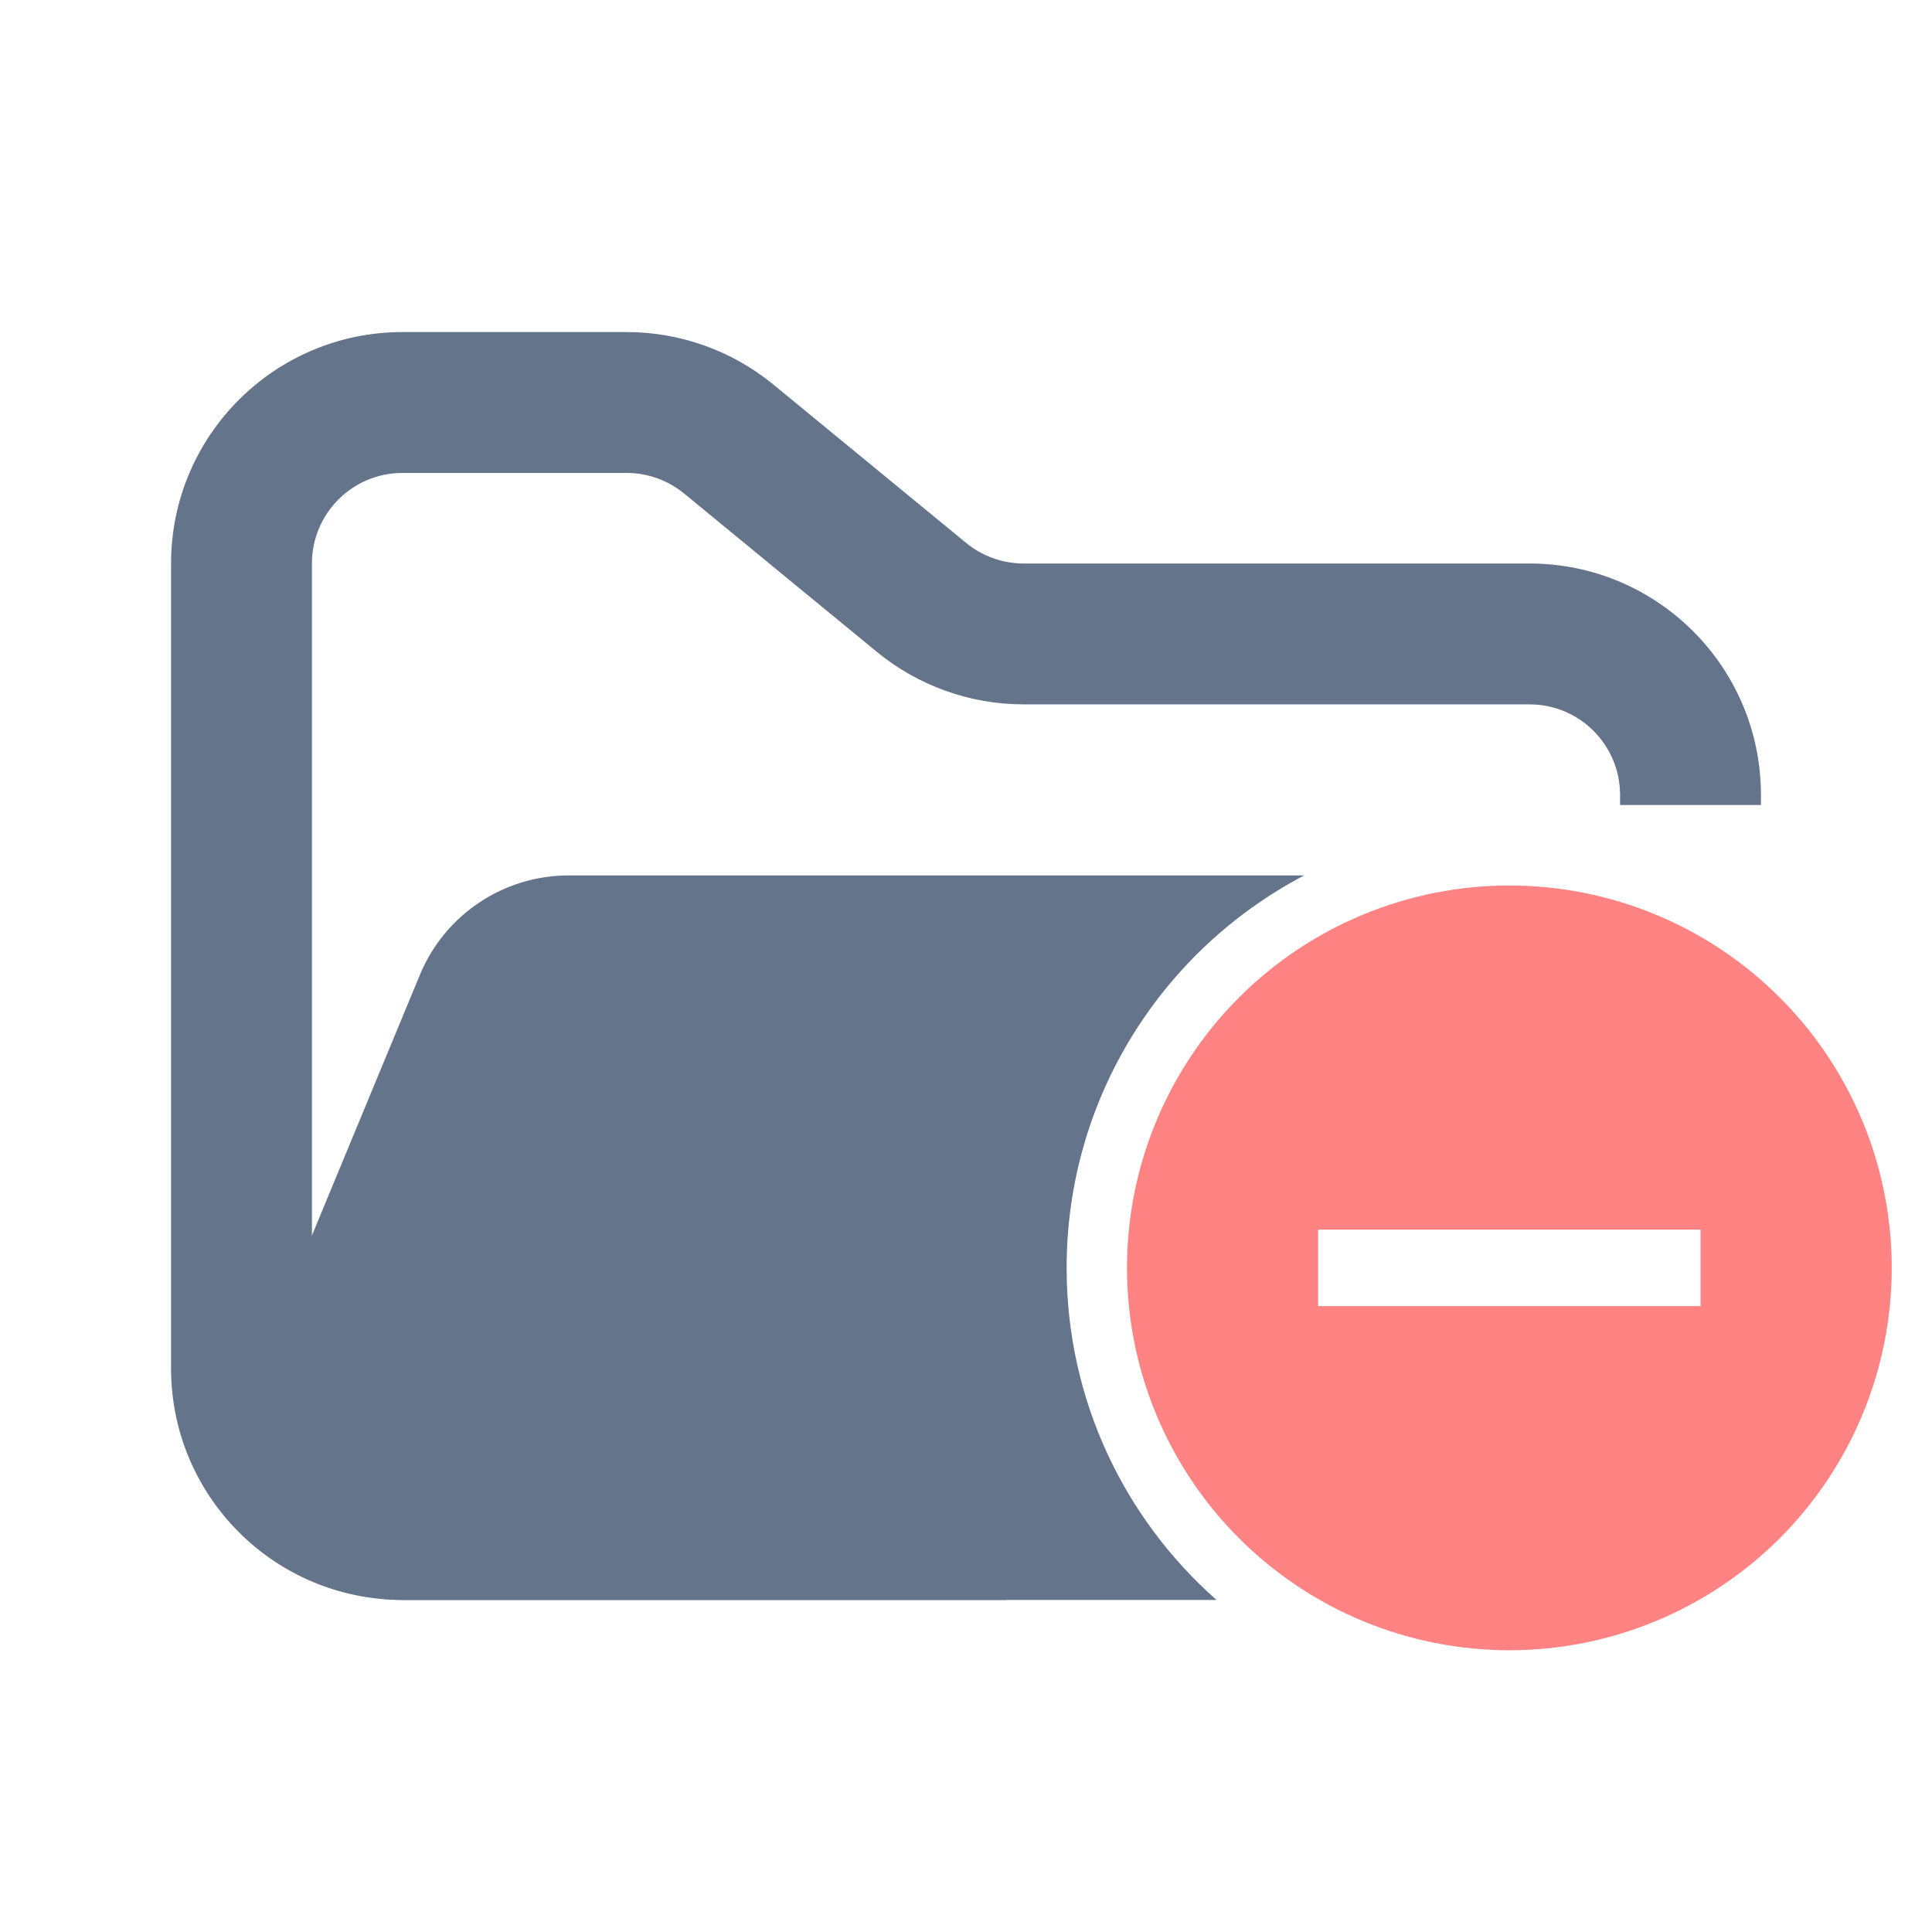 <svg width="48" height="48" viewBox="0 0 48 48" fill="none" xmlns="http://www.w3.org/2000/svg">
<path fill-rule="evenodd" clip-rule="evenodd" d="M10 8.25C6.824 8.25 4.25 10.824 4.25 14V34C4.25 37.176 6.824 39.75 10 39.75H25V36.25H10C8.757 36.25 7.75 35.243 7.75 34V14C7.75 12.757 8.757 11.75 10 11.75H15.568C16.089 11.75 16.593 11.931 16.996 12.261L21.782 16.193C22.811 17.038 24.101 17.5 25.432 17.5H38C39.243 17.5 40.25 18.507 40.25 19.75V20H43.75V19.75C43.75 16.574 41.176 14 38 14H25.432C24.911 14 24.407 13.819 24.004 13.489L19.218 9.557C18.189 8.712 16.899 8.25 15.568 8.25H10Z" fill="#64748B"/>
<path fill-rule="evenodd" clip-rule="evenodd" d="M32.402 21.75L21.704 21.75H15.182L14.127 21.75C12.509 21.75 11.051 22.725 10.432 24.22L6.29 34.219C5.2 36.853 7.135 39.75 9.986 39.75H30.224C27.94 37.734 26.5 34.785 26.5 31.5C26.5 27.265 28.894 23.588 32.402 21.75Z" fill="#64748B"/>
<path fill-rule="evenodd" clip-rule="evenodd" d="M42.25 32.45H32.75V30.55H42.25M37.501 22C34.981 22 32.565 23.001 30.783 24.782C29.002 26.564 28 28.98 28 31.499C28 34.019 29.001 36.435 30.783 38.217C32.565 39.999 34.981 41 37.501 41C40.02 41 42.436 39.998 44.218 38.217C45.999 36.435 47 34.019 47 31.499C47 28.98 45.999 26.564 44.217 24.783C42.436 23.001 40.02 22 37.501 22Z" fill="#FF7C7C" fill-opacity="0.949"/>
</svg>
